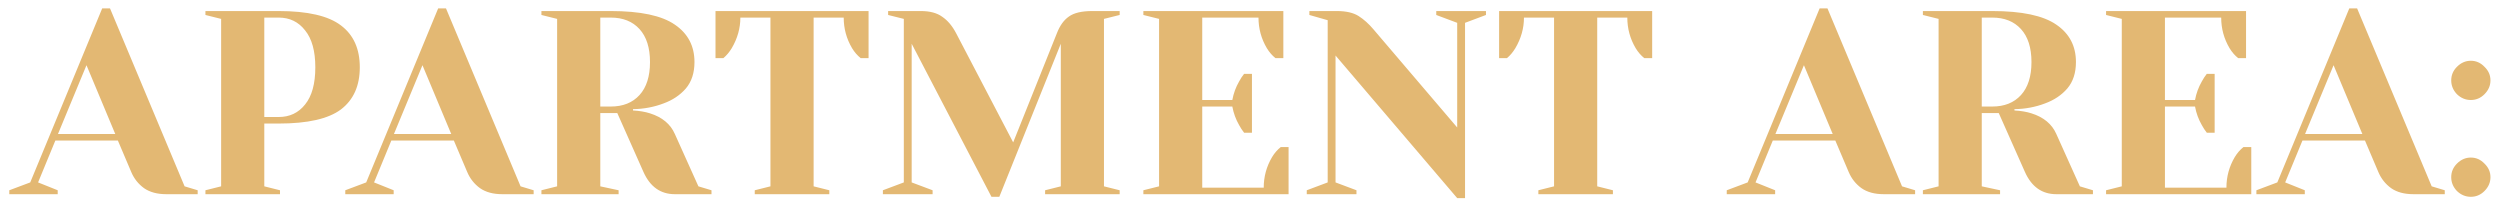 <svg width="172" height="14" viewBox="0 0 172 14" fill="none" xmlns="http://www.w3.org/2000/svg">
<path d="M0.64 13.09L2.08 12.55L7.03 0.58H7.57L12.7 12.82L13.6 13.09V13.36H11.44C10.816 13.36 10.306 13.222 9.91 12.946C9.514 12.658 9.22 12.286 9.028 11.83L8.11 9.67H3.808L2.62 12.55L3.97 13.09V13.36H0.64V13.09ZM3.988 9.22H7.93L5.95 4.486L3.988 9.22ZM14.134 13.09L15.214 12.82V1.3L14.134 1.03V0.76H19.174C21.166 0.76 22.594 1.09 23.458 1.75C24.322 2.398 24.754 3.358 24.754 4.63C24.754 5.902 24.322 6.868 23.458 7.528C22.594 8.176 21.166 8.5 19.174 8.5H18.184V12.82L19.264 13.09V13.36H14.134V13.09ZM19.174 8.05C19.93 8.05 20.536 7.762 20.992 7.186C21.46 6.61 21.694 5.758 21.694 4.63C21.694 3.514 21.46 2.668 20.992 2.092C20.536 1.504 19.93 1.21 19.174 1.21H18.184V8.05H19.174ZM23.755 13.09L25.195 12.55L30.145 0.58H30.685L35.815 12.82L36.715 13.09V13.36H34.555C33.931 13.36 33.421 13.222 33.025 12.946C32.629 12.658 32.335 12.286 32.143 11.83L31.225 9.67H26.923L25.735 12.55L27.085 13.09V13.36H23.755V13.09ZM27.103 9.22H31.045L29.065 4.486L27.103 9.22ZM37.25 13.09L38.33 12.82V1.3L37.25 1.03V0.76H42.02C44.06 0.76 45.53 1.072 46.43 1.696C47.33 2.308 47.78 3.166 47.78 4.27C47.78 5.014 47.582 5.62 47.186 6.088C46.79 6.544 46.28 6.886 45.656 7.114C44.996 7.366 44.294 7.498 43.55 7.51V7.6C43.994 7.624 44.384 7.69 44.72 7.798C45.56 8.062 46.13 8.536 46.43 9.22L48.05 12.82L48.95 13.09V13.36H46.43C45.446 13.36 44.726 12.85 44.27 11.83L42.47 7.78H41.3V12.82L42.56 13.09V13.36H37.25V13.09ZM42.02 7.33C42.86 7.33 43.52 7.066 44 6.538C44.48 6.01 44.72 5.254 44.72 4.27C44.72 3.286 44.48 2.53 44 2.002C43.52 1.474 42.86 1.21 42.02 1.21H41.3V7.33H42.02ZM51.927 13.09L53.007 12.82V1.21H50.937C50.937 1.942 50.739 2.644 50.343 3.316C50.175 3.592 49.983 3.82 49.767 4H49.227V0.76H59.757V4H59.217C58.989 3.82 58.791 3.592 58.623 3.316C58.239 2.668 58.047 1.966 58.047 1.21H55.977V12.82L57.057 13.09V13.36H51.927V13.09ZM62.723 3.01V12.55L64.163 13.09V13.36H60.743V13.09L62.183 12.55V1.3L61.103 1.03V0.76H63.353C63.977 0.76 64.469 0.892 64.829 1.156C65.201 1.408 65.519 1.786 65.783 2.29L69.707 9.796L72.713 2.29C72.917 1.762 73.193 1.378 73.541 1.138C73.889 0.886 74.423 0.76 75.143 0.76H77.033V1.03L75.953 1.3V12.82L77.033 13.09V13.36H71.903V13.09L72.983 12.82V3.01L68.753 13.54H68.213L62.723 3.01ZM78.664 13.09L79.744 12.82V1.3L78.664 1.03V0.76H88.294V4H87.754C87.526 3.82 87.328 3.592 87.16 3.316C86.776 2.668 86.584 1.966 86.584 1.21H82.714V6.88H84.784C84.868 6.424 85.024 5.998 85.252 5.602C85.348 5.422 85.462 5.248 85.594 5.08H86.134V9.13H85.594C85.462 8.962 85.348 8.788 85.252 8.608C85.024 8.212 84.868 7.786 84.784 7.33H82.714V12.91H86.944C86.944 12.154 87.136 11.452 87.52 10.804C87.688 10.528 87.886 10.3 88.114 10.12H88.654V13.36H78.664V13.09ZM91.885 3.82V12.55L93.325 13.09V13.36H89.905V13.09L91.345 12.55V1.39L90.085 1.03V0.76H91.975C92.611 0.76 93.109 0.874 93.469 1.102C93.829 1.33 94.171 1.636 94.495 2.02L100.255 8.77V1.57L98.815 1.03V0.76H102.235V1.03L100.795 1.57V13.63H100.255L91.885 3.82ZM105.839 13.09L106.919 12.82V1.21H104.849C104.849 1.942 104.651 2.644 104.255 3.316C104.087 3.592 103.895 3.82 103.679 4H103.139V0.76H113.669V4H113.129C112.901 3.82 112.703 3.592 112.535 3.316C112.151 2.668 111.959 1.966 111.959 1.21H109.889V12.82L110.969 13.09V13.36H105.839V13.09ZM118.8 13.09L120.24 12.55L125.19 0.58H125.73L130.86 12.82L131.76 13.09V13.36H129.6C128.976 13.36 128.466 13.222 128.07 12.946C127.674 12.658 127.38 12.286 127.188 11.83L126.27 9.67H121.968L120.78 12.55L122.13 13.09V13.36H118.8V13.09ZM122.148 9.22H126.09L124.11 4.486L122.148 9.22ZM132.295 13.09L133.375 12.82V1.3L132.295 1.03V0.76H137.065C139.105 0.76 140.575 1.072 141.475 1.696C142.375 2.308 142.825 3.166 142.825 4.27C142.825 5.014 142.627 5.62 142.231 6.088C141.835 6.544 141.325 6.886 140.701 7.114C140.041 7.366 139.339 7.498 138.595 7.51V7.6C139.039 7.624 139.429 7.69 139.765 7.798C140.605 8.062 141.175 8.536 141.475 9.22L143.095 12.82L143.995 13.09V13.36H141.475C140.491 13.36 139.771 12.85 139.315 11.83L137.515 7.78H136.345V12.82L137.605 13.09V13.36H132.295V13.09ZM137.065 7.33C137.905 7.33 138.565 7.066 139.045 6.538C139.525 6.01 139.765 5.254 139.765 4.27C139.765 3.286 139.525 2.53 139.045 2.002C138.565 1.474 137.905 1.21 137.065 1.21H136.345V7.33H137.065ZM144.898 13.09L145.978 12.82V1.3L144.898 1.03V0.76H154.528V4H153.988C153.76 3.82 153.562 3.592 153.394 3.316C153.01 2.668 152.818 1.966 152.818 1.21H148.948V6.88H151.018C151.102 6.424 151.258 5.998 151.486 5.602C151.582 5.422 151.696 5.248 151.828 5.08H152.368V9.13H151.828C151.696 8.962 151.582 8.788 151.486 8.608C151.258 8.212 151.102 7.786 151.018 7.33H148.948V12.91H153.178C153.178 12.154 153.37 11.452 153.754 10.804C153.922 10.528 154.12 10.3 154.348 10.12H154.888V13.36H144.898V13.09ZM155.24 13.09L156.68 12.55L161.63 0.58H162.17L167.3 12.82L168.2 13.09V13.36H166.04C165.416 13.36 164.906 13.222 164.51 12.946C164.114 12.658 163.82 12.286 163.628 11.83L162.71 9.67H158.408L157.22 12.55L158.57 13.09V13.36H155.24V13.09ZM158.588 9.22H162.53L160.55 4.486L158.588 9.22ZM169.994 6.88C169.634 6.88 169.316 6.748 169.04 6.484C168.776 6.208 168.644 5.89 168.644 5.53C168.644 5.17 168.776 4.858 169.04 4.594C169.316 4.318 169.634 4.18 169.994 4.18C170.354 4.18 170.666 4.318 170.93 4.594C171.206 4.858 171.344 5.17 171.344 5.53C171.344 5.89 171.206 6.208 170.93 6.484C170.666 6.748 170.354 6.88 169.994 6.88ZM169.994 13.54C169.634 13.54 169.316 13.408 169.04 13.144C168.776 12.868 168.644 12.55 168.644 12.19C168.644 11.83 168.776 11.518 169.04 11.254C169.316 10.978 169.634 10.84 169.994 10.84C170.354 10.84 170.666 10.978 170.93 11.254C171.206 11.518 171.344 11.83 171.344 12.19C171.344 12.55 171.206 12.868 170.93 13.144C170.666 13.408 170.354 13.54 169.994 13.54Z" fill="#E3B873"/>
</svg>
